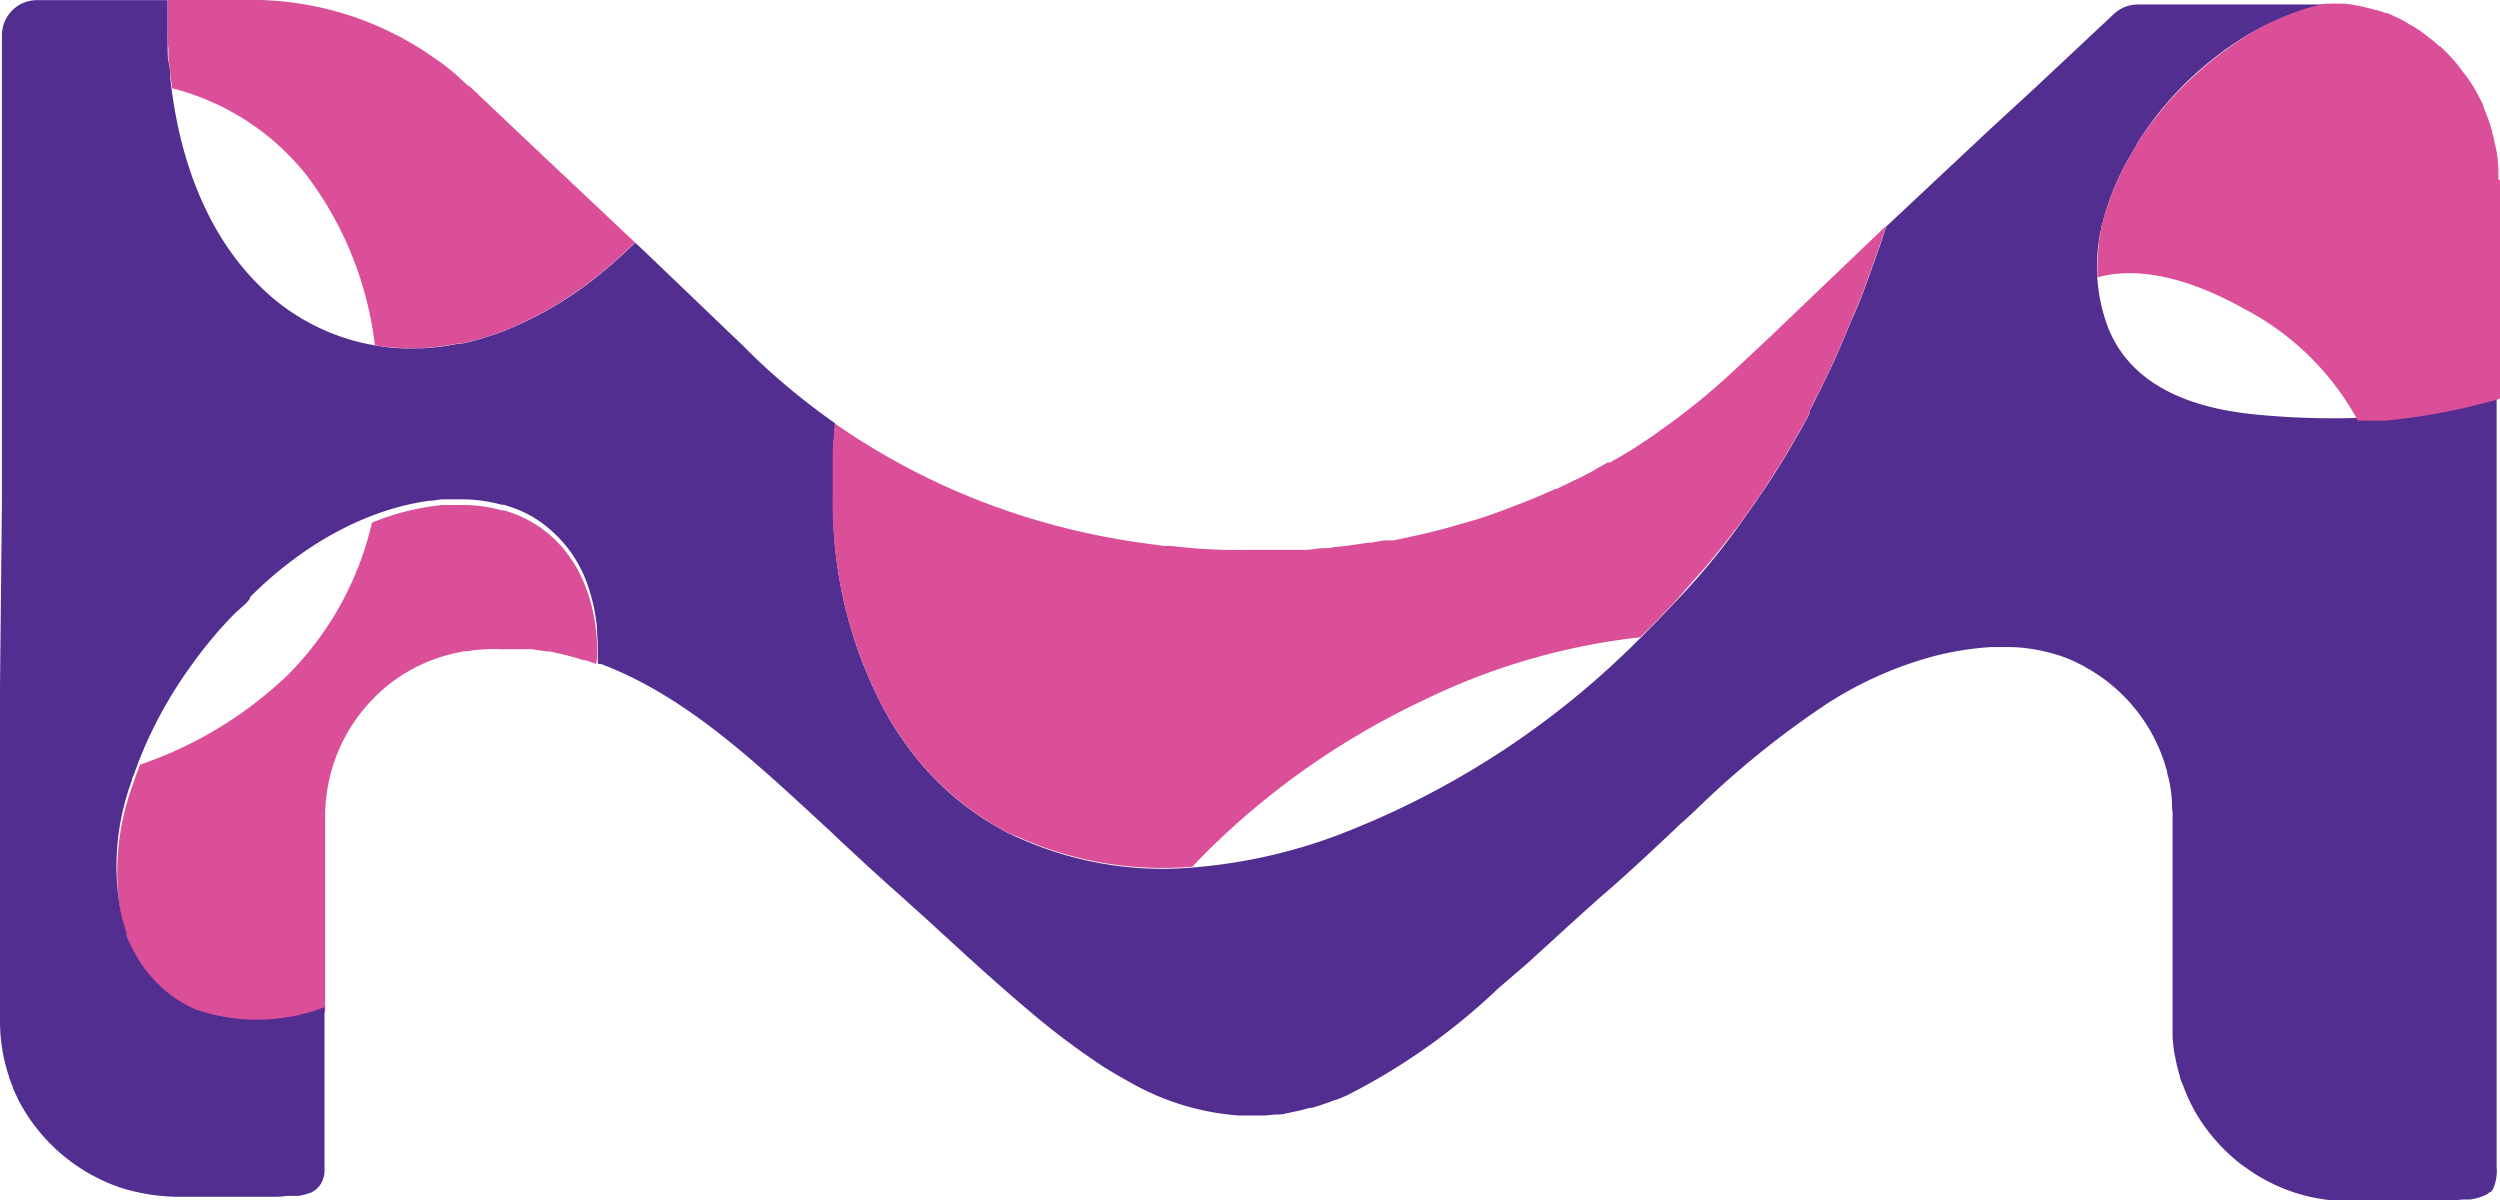<svg xmlns="http://www.w3.org/2000/svg" viewBox="0 0 155.85 74.82"><defs><style>.cls-1{fill:#db4e98;}.cls-2{fill:#522e91;}</style></defs><title>1Asset 8</title><g id="Layer_2" data-name="Layer 2"><g id="Capa_6" data-name="Capa 6"><path class="cls-1" d="M37.17,41a3.54,3.54,0,0,1,0,.4h0c-.21-.09-.43-.16-.65-.24l-.13,0-.55-.17-.56-.15s0,0,0,0l-1-.23-.15,0-.1,0-.37-.07h-.09l-.41-.07-.24,0h-.07l-.46,0h-.07l-.53,0h-.12l-.45,0h0a10.79,10.79,0,0,0-1.61.06,3.62,3.62,0,0,0-.46.06H29a3.43,3.43,0,0,0-.44.09,4.31,4.31,0,0,0-.49.11,10.12,10.12,0,0,0-4.61,2.57,10.51,10.51,0,0,0-3.19,7.49l0,12.24a11.59,11.59,0,0,1-7.75.19,7.9,7.9,0,0,1-4.6-4.79,0,0,0,0,0,0,0c-.1-.3-.19-.6-.28-.91a15.78,15.78,0,0,1,.61-8.58l.15-.44c.05-.16.11-.31.17-.46s.1-.29.16-.43a25,25,0,0,0,9.23-5.61,19.77,19.77,0,0,0,5.23-9.48,15.81,15.81,0,0,1,4.39-1.1l.14,0,.43,0h.46a9.37,9.37,0,0,1,2.69.34l.15,0,.27.09a7.49,7.49,0,0,1,1.65.77c2.93,1.83,4,5.33,3.85,8.63"/><path class="cls-2" d="M155.23,25h0l-.05,0-.07,0h0l-.09,0h0l-.08,0h-.19l-.1,0h0l-.07,0h.11l.06,0a36.3,36.3,0,0,1-6,1.05,5.85,5.85,0,0,1-.59,0l-.13,0h-.37l-.38,0-.24,0h0a49.38,49.38,0,0,1-6.32-.2c-3.76-.35-7.78-1.61-9.3-5.42A10.78,10.78,0,0,1,131,14.2h0c0-.15.07-.29.11-.44s0,0,0,0a16,16,0,0,1,1.72-4.1c.1-.18.21-.37.33-.55l0-.06.2-.31a20.53,20.53,0,0,1,5-5.37l.29-.22.4-.28a16.6,16.6,0,0,1,4-2.06l.44-.15c.19-.07.4-.13.59-.18l.51-.13.32-.07H133.27a2.18,2.18,0,0,0-1.5.6v0l-4.92,4.61L124.12,8l-6.52,6.11-.28.82c-.08.26-.18.53-.27.79s-.19.55-.29.82-.17.48-.26.72c-.3.84-.62,1.69-1,2.52l-.33.79c-.22.53-.45,1.06-.68,1.59-.12.26-.23.52-.36.78-.32.69-.65,1.38-1,2.05-.1.21-.21.41-.32.62a.2.2,0,0,1,0,.08.3.3,0,0,1,0,.08c-.11.22-.23.43-.34.64s-.14.26-.22.39a2.48,2.48,0,0,1-.18.31l-.4.71c-.13.23-.27.46-.41.69l-.43.69c-.32.51-.65,1-1,1.53-.12.16-.23.33-.34.5l-1,1.42a43.15,43.15,0,0,1-4,4.82h0l0,0c-.19.2-.37.4-.56.59-.37.39-.74.77-1.12,1.15l0,0A53.42,53.42,0,0,1,83.35,52.08a33.26,33.26,0,0,1-9,2l0,0a21.81,21.81,0,0,1-10.87-1.86A3.19,3.19,0,0,1,63,52a2.49,2.49,0,0,1-.33-.16l-.44-.25-.59-.35c-.19-.11-.39-.24-.58-.37s-.6-.42-.89-.64a18.4,18.4,0,0,1-3.11-3.06c-.14-.18-.28-.35-.41-.53s-.24-.32-.35-.49-.2-.28-.29-.42-.36-.54-.52-.82a27.19,27.19,0,0,1-3.56-13.53c0-.16,0-.32,0-.49v-.51c0-.19,0-.37,0-.56s0-.35,0-.53l0-.62c0-.15,0-.3,0-.45s0-.52.05-.78,0-.52.07-.77c0-.1,0-.19,0-.29a43.43,43.43,0,0,1-3.86-3.05c-.62-.55-1.22-1.12-1.81-1.72L40,15.5l-.4-.37-.47.45-.59.54-.37.33-.38.32A23,23,0,0,1,32,20.39l-.42.18c-.33.13-.65.25-1,.36l-.19.06-.35.11-.22.06a4.43,4.43,0,0,1-.49.13l-.18.05-.36.08h0l-.14,0-.08,0a13.74,13.74,0,0,1-2.23.29H26a12.91,12.91,0,0,1-2-.08l-.63-.1a0,0,0,0,0,0,0,13.33,13.33,0,0,1-6.42-3c-4-3.45-5.81-8.61-6.35-13.81,0-.27,0-.54-.08-.81s-.06-.73-.07-1.09,0-.71,0-1.07c0-.57,0-1.15,0-1.74H2.29A2.14,2.14,0,0,0,1.12.36a2.19,2.19,0,0,0-1,1.84l0,27.29v1.69L0,42.79,0,63.63a10.8,10.8,0,0,0,.56,3.48c0,.1.07.2.11.31h0c0,.09.07.19.11.28s0,0,0,.05.09.21.13.31.12.25.17.37a1.39,1.39,0,0,1,.06.13,11.26,11.26,0,0,0,6.44,5.5,12.48,12.48,0,0,0,3.43.55h4.15c.48,0,1,0,1.44,0h.47q.43,0,.87-.06H18l.24,0,.25,0,.14,0,.37-.08.35-.11a1.4,1.4,0,0,0,.64-.54,1.75,1.75,0,0,0,.24-.73.13.13,0,0,1,0-.06c0-.2,0-.41,0-.62V72c0-.15,0-.3,0-.45,0-1.47,0-2.93,0-4.39V62.79a11.77,11.77,0,0,1-8,.15A7.53,7.53,0,0,1,9.53,61a7.28,7.28,0,0,1-1-1.37c-.1-.16-.79-1.4-.64-1.48-.1-.3-.19-.6-.28-.91a15.34,15.34,0,0,1,.61-8.58c0-.15.1-.3.15-.44s.11-.31.17-.46.1-.29.16-.43.21-.52.32-.77a27.13,27.13,0,0,1,2.85-5,28.35,28.35,0,0,1,1.79-2.27c.33-.37.65-.72,1-1.07.13-.14,1-.81.93-1,3-3,6.9-5.4,11.14-6,.28,0,.55-.07.83-.09l.14,0,.43,0h.79a9.28,9.28,0,0,1,2.36.34l.15,0,.27.09a7.33,7.33,0,0,1,1.52.67,8,8,0,0,1,3.53,4.6,10.76,10.76,0,0,1,.47,2.39c0,.38.05.76.05,1.15,0,.18,0,.38,0,.57s0,.19,0,.29,0,.15.07.17h0l.15,0C41.7,43,45.28,45.93,48.6,48.92c1.11,1,2.19,2,3.27,3,.3.28.59.57.89.84l1.39,1.29.81.73.37.34.27.24c.44.38.86.77,1.28,1.15h0c.47.41.93.83,1.37,1.24L59.62,59l.63.58c1.26,1.14,2.49,2.24,3.7,3.26a47.28,47.28,0,0,0,4.67,3.55c.15.1.3.2.46.29.49.3,1,.59,1.49.86a16,16,0,0,0,6.65,2H78.5l.41,0,.56-.06.18,0c.33,0,.65-.1,1-.17l.38-.08h0l.22-.06.41-.11.12,0,.41-.12.35-.12.35-.12.33-.13.07,0,.63-.26a39.64,39.64,0,0,0,9.33-6.55.47.47,0,0,0,.1-.1l2-1.72.12-.12c1.61-1.45,3.26-3,5-4.5,1.24-1.09,2.51-2.28,3.81-3.5l.22-.21a6,6,0,0,1,.46-.42l.69-.64.2-.19A56.21,56.21,0,0,1,114,43.8a23.73,23.73,0,0,1,6.43-2.86l.08,0-.08,0a19.16,19.16,0,0,1,3.66-.6c.38,0,.76,0,1.15,0a8.72,8.72,0,0,1,1,.06,10.91,10.91,0,0,1,1.72.34l.38.11.32.11.33.13.41.18,0,0,.27.14a2.37,2.37,0,0,1,.35.19,10.51,10.51,0,0,1,4.93,6l.15.51c0,.16.08.33.11.49a2,2,0,0,1,.05.24c.05.27.09.55.12.83s0,.64.06,1V63.83c0,.29,0,.59,0,.87l.06.62a6,6,0,0,0,.11.61,9.24,9.24,0,0,0,.29,1.18c0,.17.11.34.17.51.13.33.26.66.42,1a10.36,10.36,0,0,0,.5.93,11,11,0,0,0,1.27,1.69,4.27,4.27,0,0,0,.36.38c.25.25.5.48.77.71s.49.38.74.55a10.89,10.89,0,0,0,6.24,2h4.26a23.52,23.52,0,0,0,2.91-.1l.21,0,.25,0a4,4,0,0,0,.93-.27l.13-.07.15-.12a0,0,0,0,0,0,0h0l.05,0,.07-.08a1.63,1.63,0,0,0,.11-.17,2.91,2.91,0,0,0,.2-1.36V62.87l0-20.56h0l0-15.86V24.86Zm-.87.24h0a0,0,0,0,1,0,0l-.07,0Z"/><path class="cls-1" d="M155.85,11.2V24.86h0l-.59.17h0l-.06,0h0l-.16.05a38,38,0,0,1-6.34,1.14,5.85,5.85,0,0,1-.59,0,4.19,4.19,0,0,1-.5,0l-.38,0-.24,0h0a17,17,0,0,0-7.15-7c-2.61-1.46-6.07-2.76-9.08-1.93A12.82,12.82,0,0,1,131,14.2h0c0-.15.07-.29.11-.44s0,0,0,0a16.36,16.36,0,0,1,1.72-4.1c.1-.18.21-.37.33-.55l0-.06.2-.31a22,22,0,0,1,1.79-2.35,22.6,22.6,0,0,1,3.23-3,3.3,3.3,0,0,1,.3-.22l.39-.28A16.4,16.4,0,0,1,143.52.61c.19-.07.4-.13.59-.18l.51-.13.32-.07h0l.1,0h.21a4.58,4.58,0,0,1,.53,0l.21,0,.2,0a9,9,0,0,1,1.06.18s0,0,0,0l.43.1h0l.38.11.08,0,.3.09,0,0,.27.1a.11.11,0,0,1,.07,0l.22.08.21.1h0c.36.16.71.34,1,.53a7.89,7.89,0,0,1,1.35.93,1.24,1.24,0,0,1,.22.18h0l.29.26.06,0v0h0l0,0,.13.13.12.12.13.12.25.27.09.09s0,0,0,0a8.77,8.77,0,0,1,.56.68l.08.12A8,8,0,0,1,154.52,6a.47.47,0,0,0,.07.12l.14.28s0,0,0,0l.09.2s0,0,0,.06l.06.15c.09.22.17.44.25.66a2.41,2.41,0,0,1,.08.25c.05.14.1.28.14.43l0,.06.09.33a1.74,1.74,0,0,1,.05.22c0,.1.05.2.07.3a8.21,8.21,0,0,1,.19,1.49,2.64,2.64,0,0,1,0,.29c0,.12,0,.25,0,.38"/><path class="cls-1" d="M117.6,14.06v0c-.09.28-.19.55-.28.82s-.18.53-.27.79-.19.55-.29.82-.17.48-.26.72c-.3.84-.62,1.69-1,2.52-.1.26-.21.53-.32.79-.22.53-.45,1.06-.68,1.59l-.36.78c-.32.7-.64,1.38-1,2.05-.1.21-.21.41-.32.62a.2.2,0,0,1,0,.08s0,.05,0,.08c-.11.22-.23.43-.34.64s-.26.47-.4.7l-.4.71c-.13.23-.27.46-.41.69l-.43.69c-.33.51-.65,1-1,1.53l-.34.5-1,1.42c-.94,1.26-1.93,2.49-3,3.67l-1,1.15h0l0,0c-.19.2-.37.4-.56.59-.37.39-.74.77-1.12,1.15l0,0-.58.57a41,41,0,0,0-13.51,3.93A48.53,48.53,0,0,0,77,51.43c-.92.83-1.82,1.7-2.67,2.6l0,0a21.93,21.93,0,0,1-10.87-1.86L63,52l-.33-.17-.44-.25-.59-.35-.58-.37a18.75,18.75,0,0,1-4-3.7l-.41-.53c-.12-.16-.24-.32-.35-.49L56,45.71c-.19-.27-.36-.54-.52-.81a27.55,27.55,0,0,1-3.57-14c0-.17,0-.34,0-.51s0-.37,0-.56,0-.35,0-.52l0-.63c0-.15,0-.3,0-.45s0-.52.05-.78,0-.52.07-.77c0-.1,0-.19,0-.29h0a43.47,43.47,0,0,0,12.46,6,45.55,45.55,0,0,0,6.65,1.45l1.39.19.44,0a33.17,33.17,0,0,0,4.66.25h1.92l.33,0h0l.79,0h.1l.48,0h.07c.42,0,.86-.11,1.28-.11.18,0,.36,0,.54-.06.72-.06,1.45-.17,2.17-.28l.15,0,.83-.14.25,0h0l.07,0,.23,0c1.39-.28,2.78-.59,4.14-1h0l.31-.09,0,0h0c.32-.09.65-.18,1-.29l.39-.13.46-.16.46-.17.29-.11a0,0,0,0,0,0,0c1-.38,2.07-.79,3.06-1.26l.09,0,0,0c.33-.17.68-.32,1-.49l.42-.19.82-.43.39-.23.55-.31.07,0,.08,0,.63-.36.89-.54,0,0,.61-.4.51-.34.76-.55a5972636950355.86,5972636950355.86,0,0,0,.42-.3h0a43.35,43.35,0,0,0,3.91-3.24h0l2.19-2.05Z"/><path class="cls-1" d="M39.59,15.12h0l-.47.45-.59.54-.37.33-.38.32a23.6,23.6,0,0,1-6.19,3.8c-.33.13-.65.25-1,.36l-.18.06-.36.11-.22.06a4.43,4.43,0,0,1-.49.13l-.18.05-.36.08h0l-.14,0-.08,0-.37.07-.68.1a11.5,11.5,0,0,1-1.18.12H26a14.35,14.35,0,0,1-2-.08l-.63-.09s0,0,0,0A21.82,21.82,0,0,0,19.17,11a15.59,15.59,0,0,0-8.45-5.5c0-.26-.07-.52-.1-.79s0-.54-.08-.81,0-.73-.07-1.09,0-.71,0-1.07c0-.57,0-1.15,0-1.74V0h5.73A19.8,19.8,0,0,1,23,1.4l.43.18.41.18.4.19.4.2a8.14,8.14,0,0,1,.77.41c.29.16.59.34.87.52s.46.3.69.46l.13.09.08.06c.15.1.29.19.43.3.32.24.61.48.91.74L28.8,5l.4.36.05,0,.07.07a3.84,3.84,0,0,1,.3.28c.05,0,.11.09.16.15l.16.15L33.3,9.19l6.29,5.93"/></g></g></svg>